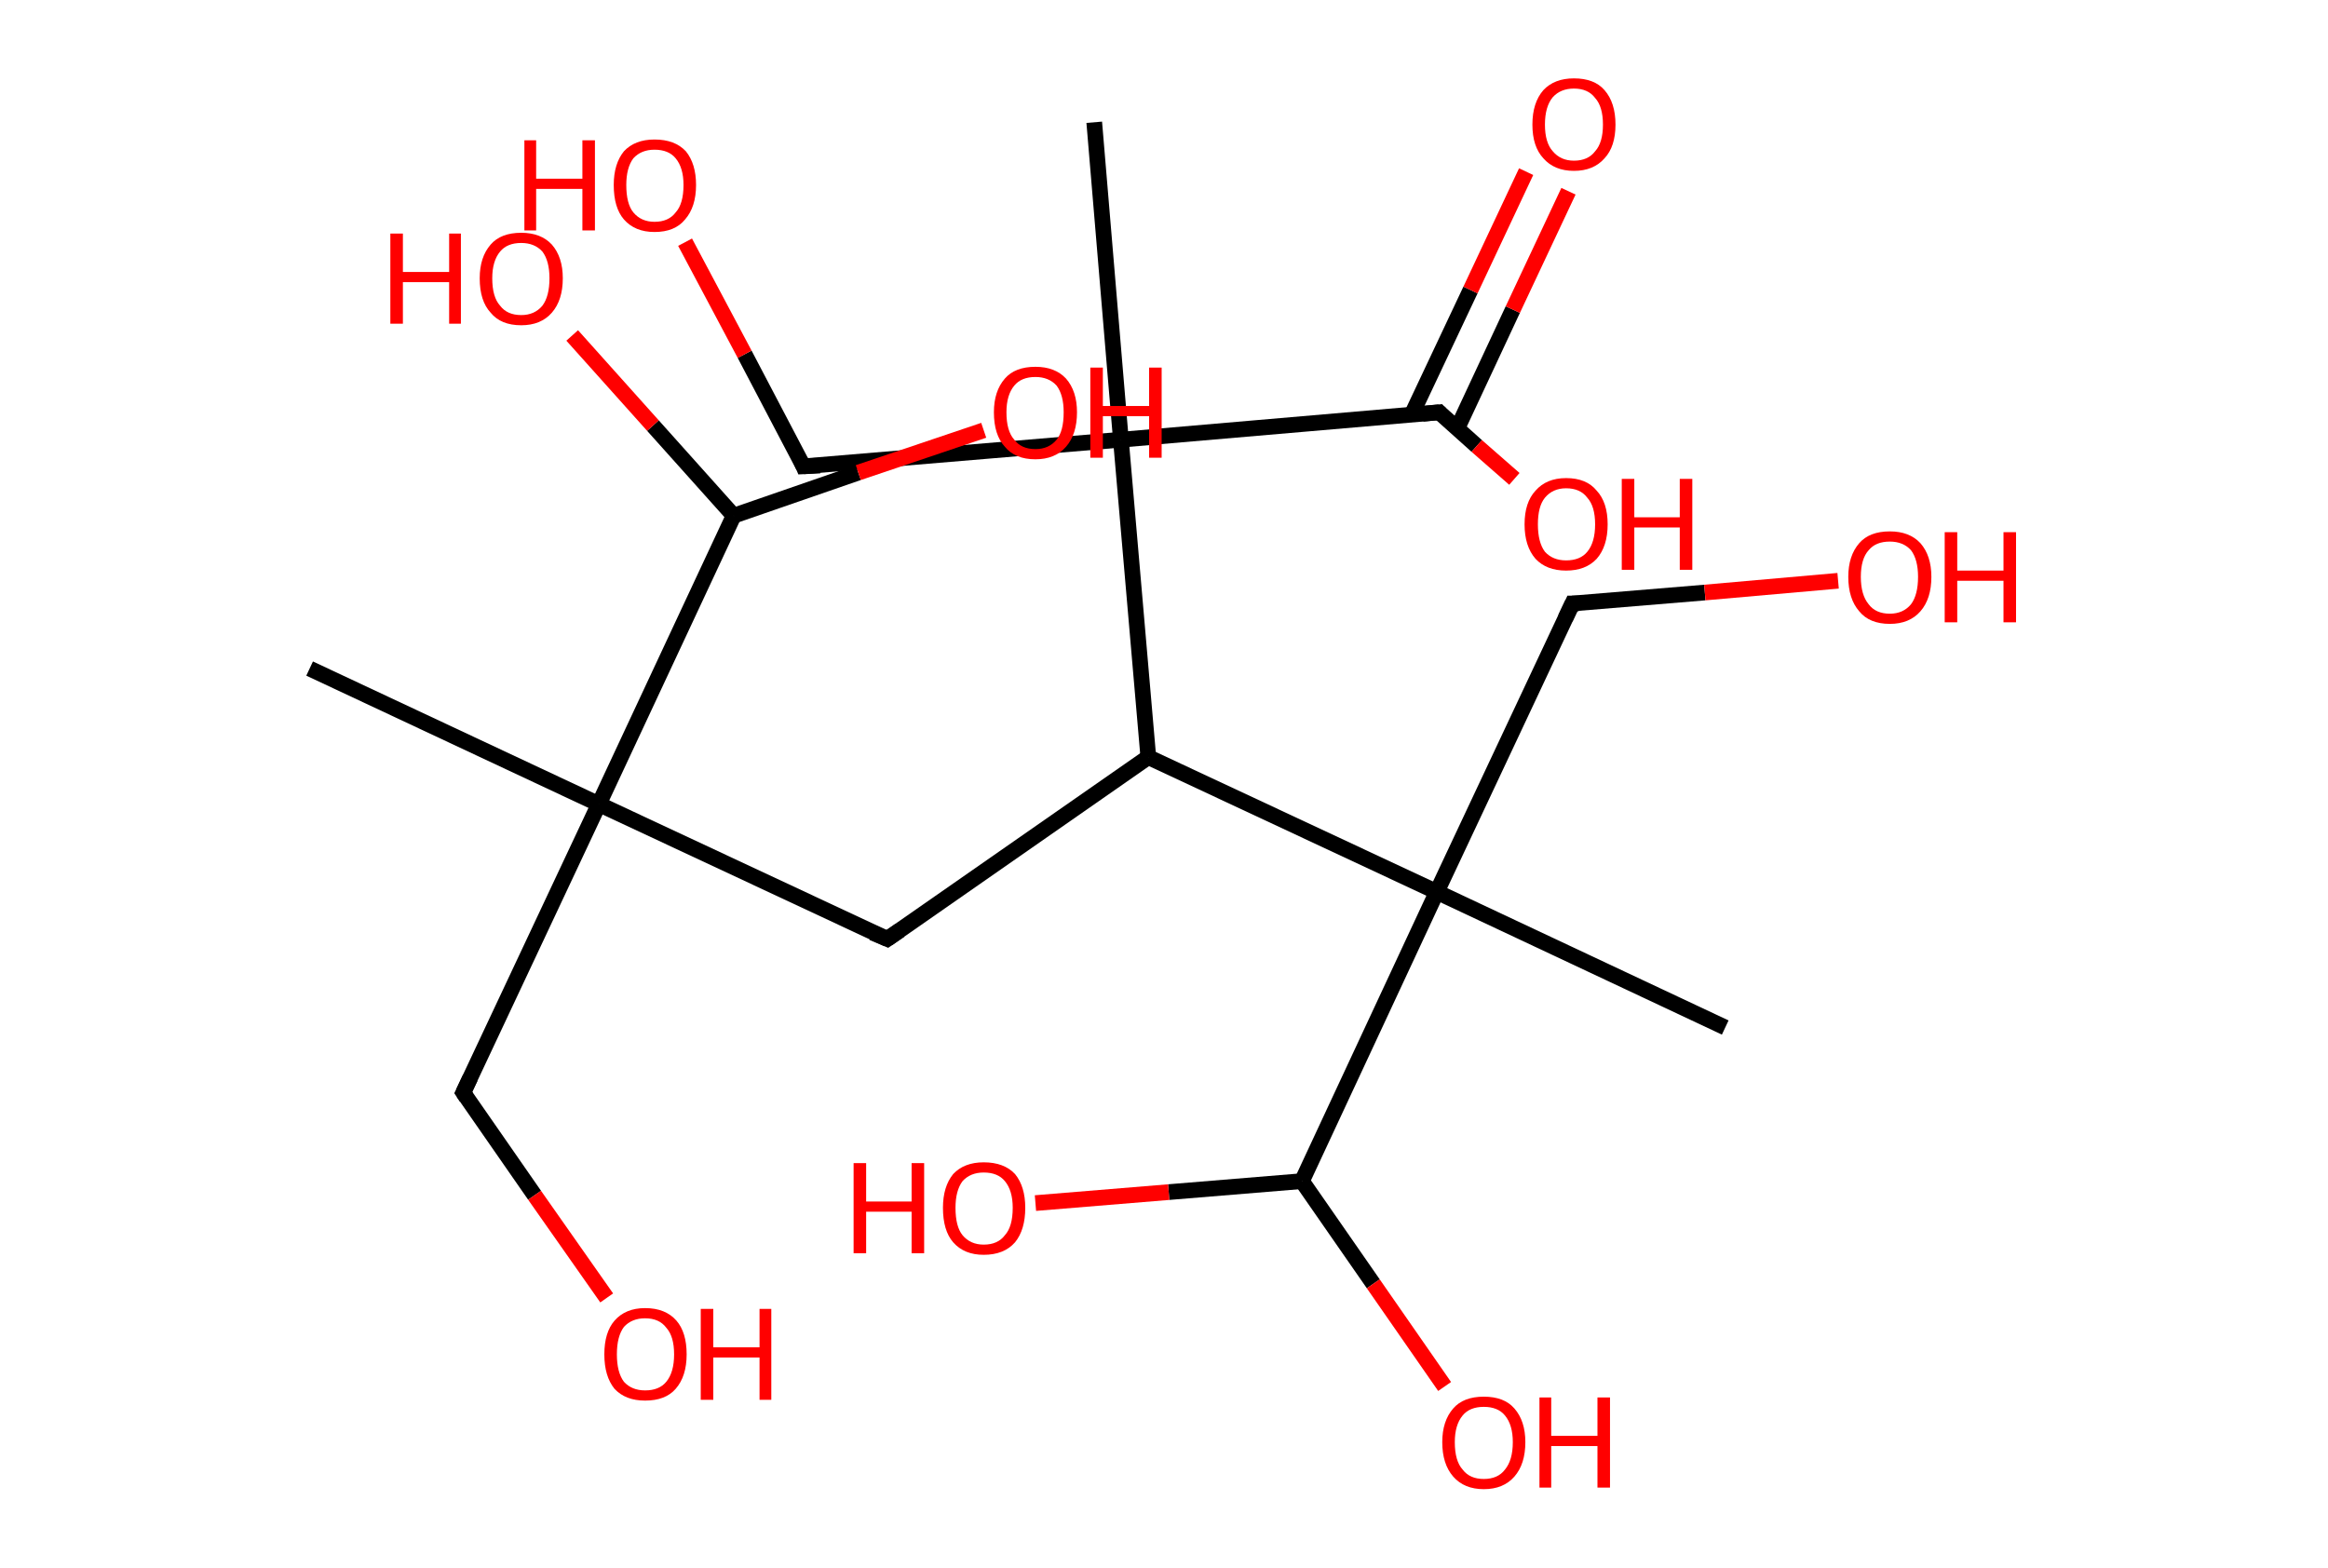 <?xml version='1.0' encoding='ASCII' standalone='yes'?>
<svg xmlns="http://www.w3.org/2000/svg" xmlns:rdkit="http://www.rdkit.org/xml" xmlns:xlink="http://www.w3.org/1999/xlink" version="1.1" baseProfile="full" xml:space="preserve" width="297px" height="200px" viewBox="0 0 297 200">
<!-- END OF HEADER -->
<rect style="opacity:1.0;fill:#FFFFFF;stroke:none" width="297.0" height="200.0" x="0.0" y="0.0"> </rect>
<path class="bond-0 atom-0 atom-1" d="M 39.5,85.3 L 76.4,102.6" style="fill:none;fill-rule:evenodd;stroke:#000000;stroke-width:2.0px;stroke-linecap:butt;stroke-linejoin:miter;stroke-opacity:1"/>
<path class="bond-1 atom-1 atom-2" d="M 76.4,102.6 L 59.1,139.4" style="fill:none;fill-rule:evenodd;stroke:#000000;stroke-width:2.0px;stroke-linecap:butt;stroke-linejoin:miter;stroke-opacity:1"/>
<path class="bond-2 atom-2 atom-3" d="M 59.1,139.4 L 68.2,152.5" style="fill:none;fill-rule:evenodd;stroke:#000000;stroke-width:2.0px;stroke-linecap:butt;stroke-linejoin:miter;stroke-opacity:1"/>
<path class="bond-2 atom-2 atom-3" d="M 68.2,152.5 L 77.4,165.6" style="fill:none;fill-rule:evenodd;stroke:#FF0000;stroke-width:2.0px;stroke-linecap:butt;stroke-linejoin:miter;stroke-opacity:1"/>
<path class="bond-3 atom-1 atom-4" d="M 76.4,102.6 L 113.2,119.8" style="fill:none;fill-rule:evenodd;stroke:#000000;stroke-width:2.0px;stroke-linecap:butt;stroke-linejoin:miter;stroke-opacity:1"/>
<path class="bond-4 atom-4 atom-5" d="M 113.2,119.8 L 146.5,96.6" style="fill:none;fill-rule:evenodd;stroke:#000000;stroke-width:2.0px;stroke-linecap:butt;stroke-linejoin:miter;stroke-opacity:1"/>
<path class="bond-5 atom-5 atom-6" d="M 146.5,96.6 L 143.0,56.1" style="fill:none;fill-rule:evenodd;stroke:#000000;stroke-width:2.0px;stroke-linecap:butt;stroke-linejoin:miter;stroke-opacity:1"/>
<path class="bond-6 atom-6 atom-7" d="M 143.0,56.1 L 139.6,15.6" style="fill:none;fill-rule:evenodd;stroke:#000000;stroke-width:2.0px;stroke-linecap:butt;stroke-linejoin:miter;stroke-opacity:1"/>
<path class="bond-7 atom-6 atom-8" d="M 143.0,56.1 L 102.5,59.5" style="fill:none;fill-rule:evenodd;stroke:#000000;stroke-width:2.0px;stroke-linecap:butt;stroke-linejoin:miter;stroke-opacity:1"/>
<path class="bond-8 atom-8 atom-9" d="M 102.5,59.5 L 95.0,45.2" style="fill:none;fill-rule:evenodd;stroke:#000000;stroke-width:2.0px;stroke-linecap:butt;stroke-linejoin:miter;stroke-opacity:1"/>
<path class="bond-8 atom-8 atom-9" d="M 95.0,45.2 L 87.4,30.9" style="fill:none;fill-rule:evenodd;stroke:#FF0000;stroke-width:2.0px;stroke-linecap:butt;stroke-linejoin:miter;stroke-opacity:1"/>
<path class="bond-9 atom-6 atom-10" d="M 143.0,56.1 L 183.6,52.6" style="fill:none;fill-rule:evenodd;stroke:#000000;stroke-width:2.0px;stroke-linecap:butt;stroke-linejoin:miter;stroke-opacity:1"/>
<path class="bond-10 atom-10 atom-11" d="M 185.9,54.7 L 193.0,39.5" style="fill:none;fill-rule:evenodd;stroke:#000000;stroke-width:2.0px;stroke-linecap:butt;stroke-linejoin:miter;stroke-opacity:1"/>
<path class="bond-10 atom-10 atom-11" d="M 193.0,39.5 L 200.1,24.4" style="fill:none;fill-rule:evenodd;stroke:#FF0000;stroke-width:2.0px;stroke-linecap:butt;stroke-linejoin:miter;stroke-opacity:1"/>
<path class="bond-10 atom-10 atom-11" d="M 180.1,52.9 L 187.6,37.0" style="fill:none;fill-rule:evenodd;stroke:#000000;stroke-width:2.0px;stroke-linecap:butt;stroke-linejoin:miter;stroke-opacity:1"/>
<path class="bond-10 atom-10 atom-11" d="M 187.6,37.0 L 194.7,21.9" style="fill:none;fill-rule:evenodd;stroke:#FF0000;stroke-width:2.0px;stroke-linecap:butt;stroke-linejoin:miter;stroke-opacity:1"/>
<path class="bond-11 atom-10 atom-12" d="M 183.6,52.6 L 188.4,56.9" style="fill:none;fill-rule:evenodd;stroke:#000000;stroke-width:2.0px;stroke-linecap:butt;stroke-linejoin:miter;stroke-opacity:1"/>
<path class="bond-11 atom-10 atom-12" d="M 188.4,56.9 L 193.2,61.1" style="fill:none;fill-rule:evenodd;stroke:#FF0000;stroke-width:2.0px;stroke-linecap:butt;stroke-linejoin:miter;stroke-opacity:1"/>
<path class="bond-12 atom-5 atom-13" d="M 146.5,96.6 L 183.3,113.8" style="fill:none;fill-rule:evenodd;stroke:#000000;stroke-width:2.0px;stroke-linecap:butt;stroke-linejoin:miter;stroke-opacity:1"/>
<path class="bond-13 atom-13 atom-14" d="M 183.3,113.8 L 220.1,131.1" style="fill:none;fill-rule:evenodd;stroke:#000000;stroke-width:2.0px;stroke-linecap:butt;stroke-linejoin:miter;stroke-opacity:1"/>
<path class="bond-14 atom-13 atom-15" d="M 183.3,113.8 L 200.6,77.0" style="fill:none;fill-rule:evenodd;stroke:#000000;stroke-width:2.0px;stroke-linecap:butt;stroke-linejoin:miter;stroke-opacity:1"/>
<path class="bond-15 atom-15 atom-16" d="M 200.6,77.0 L 217.5,75.6" style="fill:none;fill-rule:evenodd;stroke:#000000;stroke-width:2.0px;stroke-linecap:butt;stroke-linejoin:miter;stroke-opacity:1"/>
<path class="bond-15 atom-15 atom-16" d="M 217.5,75.6 L 234.5,74.1" style="fill:none;fill-rule:evenodd;stroke:#FF0000;stroke-width:2.0px;stroke-linecap:butt;stroke-linejoin:miter;stroke-opacity:1"/>
<path class="bond-16 atom-13 atom-17" d="M 183.3,113.8 L 166.1,150.7" style="fill:none;fill-rule:evenodd;stroke:#000000;stroke-width:2.0px;stroke-linecap:butt;stroke-linejoin:miter;stroke-opacity:1"/>
<path class="bond-17 atom-17 atom-18" d="M 166.1,150.7 L 175.2,163.8" style="fill:none;fill-rule:evenodd;stroke:#000000;stroke-width:2.0px;stroke-linecap:butt;stroke-linejoin:miter;stroke-opacity:1"/>
<path class="bond-17 atom-17 atom-18" d="M 175.2,163.8 L 184.3,176.9" style="fill:none;fill-rule:evenodd;stroke:#FF0000;stroke-width:2.0px;stroke-linecap:butt;stroke-linejoin:miter;stroke-opacity:1"/>
<path class="bond-18 atom-17 atom-19" d="M 166.1,150.7 L 149.1,152.1" style="fill:none;fill-rule:evenodd;stroke:#000000;stroke-width:2.0px;stroke-linecap:butt;stroke-linejoin:miter;stroke-opacity:1"/>
<path class="bond-18 atom-17 atom-19" d="M 149.1,152.1 L 132.1,153.5" style="fill:none;fill-rule:evenodd;stroke:#FF0000;stroke-width:2.0px;stroke-linecap:butt;stroke-linejoin:miter;stroke-opacity:1"/>
<path class="bond-19 atom-1 atom-20" d="M 76.4,102.6 L 93.6,65.8" style="fill:none;fill-rule:evenodd;stroke:#000000;stroke-width:2.0px;stroke-linecap:butt;stroke-linejoin:miter;stroke-opacity:1"/>
<path class="bond-20 atom-20 atom-21" d="M 93.6,65.8 L 109.5,60.3" style="fill:none;fill-rule:evenodd;stroke:#000000;stroke-width:2.0px;stroke-linecap:butt;stroke-linejoin:miter;stroke-opacity:1"/>
<path class="bond-20 atom-20 atom-21" d="M 109.5,60.3 L 125.5,54.9" style="fill:none;fill-rule:evenodd;stroke:#FF0000;stroke-width:2.0px;stroke-linecap:butt;stroke-linejoin:miter;stroke-opacity:1"/>
<path class="bond-21 atom-20 atom-22" d="M 93.6,65.8 L 83.3,54.3" style="fill:none;fill-rule:evenodd;stroke:#000000;stroke-width:2.0px;stroke-linecap:butt;stroke-linejoin:miter;stroke-opacity:1"/>
<path class="bond-21 atom-20 atom-22" d="M 83.3,54.3 L 73.0,42.8" style="fill:none;fill-rule:evenodd;stroke:#FF0000;stroke-width:2.0px;stroke-linecap:butt;stroke-linejoin:miter;stroke-opacity:1"/>
<path d="M 60.0,137.5 L 59.1,139.4 L 59.5,140.0" style="fill:none;stroke:#000000;stroke-width:2.0px;stroke-linecap:butt;stroke-linejoin:miter;stroke-opacity:1;"/>
<path d="M 111.3,119.0 L 113.2,119.8 L 114.8,118.7" style="fill:none;stroke:#000000;stroke-width:2.0px;stroke-linecap:butt;stroke-linejoin:miter;stroke-opacity:1;"/>
<path d="M 104.6,59.4 L 102.5,59.5 L 102.2,58.8" style="fill:none;stroke:#000000;stroke-width:2.0px;stroke-linecap:butt;stroke-linejoin:miter;stroke-opacity:1;"/>
<path d="M 181.5,52.8 L 183.6,52.6 L 183.8,52.8" style="fill:none;stroke:#000000;stroke-width:2.0px;stroke-linecap:butt;stroke-linejoin:miter;stroke-opacity:1;"/>
<path d="M 199.7,78.9 L 200.6,77.0 L 201.4,77.0" style="fill:none;stroke:#000000;stroke-width:2.0px;stroke-linecap:butt;stroke-linejoin:miter;stroke-opacity:1;"/>
<path class="atom-3" d="M 77.1 172.8 Q 77.1 170.0, 78.4 168.5 Q 79.8 166.9, 82.3 166.9 Q 84.9 166.9, 86.3 168.5 Q 87.6 170.0, 87.6 172.8 Q 87.6 175.6, 86.2 177.2 Q 84.9 178.7, 82.3 178.7 Q 79.8 178.7, 78.4 177.2 Q 77.1 175.6, 77.1 172.8 M 82.3 177.4 Q 84.1 177.4, 85.0 176.3 Q 86.0 175.1, 86.0 172.8 Q 86.0 170.5, 85.0 169.4 Q 84.1 168.2, 82.3 168.2 Q 80.6 168.2, 79.6 169.3 Q 78.7 170.5, 78.7 172.8 Q 78.7 175.1, 79.6 176.3 Q 80.6 177.4, 82.3 177.4 " fill="#FF0000"/>
<path class="atom-3" d="M 89.4 167.0 L 91.0 167.0 L 91.0 171.9 L 96.9 171.9 L 96.9 167.0 L 98.4 167.0 L 98.4 178.6 L 96.9 178.6 L 96.9 173.2 L 91.0 173.2 L 91.0 178.6 L 89.4 178.6 L 89.4 167.0 " fill="#FF0000"/>
<path class="atom-9" d="M 66.9 17.9 L 68.4 17.9 L 68.4 22.8 L 74.3 22.8 L 74.3 17.9 L 75.9 17.9 L 75.9 29.4 L 74.3 29.4 L 74.3 24.1 L 68.4 24.1 L 68.4 29.4 L 66.9 29.4 L 66.9 17.9 " fill="#FF0000"/>
<path class="atom-9" d="M 78.3 23.6 Q 78.3 20.9, 79.6 19.3 Q 81.0 17.8, 83.5 17.8 Q 86.1 17.8, 87.5 19.3 Q 88.8 20.9, 88.8 23.6 Q 88.8 26.4, 87.4 28.0 Q 86.1 29.6, 83.5 29.6 Q 81.0 29.6, 79.6 28.0 Q 78.3 26.5, 78.3 23.6 M 83.5 28.3 Q 85.3 28.3, 86.2 27.1 Q 87.2 26.0, 87.2 23.6 Q 87.2 21.4, 86.2 20.2 Q 85.3 19.1, 83.5 19.1 Q 81.8 19.1, 80.8 20.2 Q 79.9 21.4, 79.9 23.6 Q 79.9 26.0, 80.8 27.1 Q 81.8 28.3, 83.5 28.3 " fill="#FF0000"/>
<path class="atom-11" d="M 195.5 15.9 Q 195.5 13.1, 196.9 11.5 Q 198.3 10.0, 200.8 10.0 Q 203.4 10.0, 204.7 11.5 Q 206.1 13.1, 206.1 15.9 Q 206.1 18.7, 204.7 20.2 Q 203.3 21.8, 200.8 21.8 Q 198.3 21.8, 196.9 20.2 Q 195.5 18.7, 195.5 15.9 M 200.8 20.5 Q 202.6 20.5, 203.5 19.3 Q 204.5 18.2, 204.5 15.9 Q 204.5 13.6, 203.5 12.5 Q 202.6 11.3, 200.8 11.3 Q 199.1 11.3, 198.1 12.4 Q 197.1 13.6, 197.1 15.9 Q 197.1 18.2, 198.1 19.3 Q 199.1 20.5, 200.8 20.5 " fill="#FF0000"/>
<path class="atom-12" d="M 194.5 66.9 Q 194.5 64.1, 195.9 62.6 Q 197.3 61.0, 199.8 61.0 Q 202.4 61.0, 203.7 62.6 Q 205.1 64.1, 205.1 66.9 Q 205.1 69.7, 203.7 71.3 Q 202.3 72.8, 199.8 72.8 Q 197.3 72.8, 195.9 71.3 Q 194.5 69.7, 194.5 66.9 M 199.8 71.5 Q 201.6 71.5, 202.5 70.4 Q 203.5 69.2, 203.5 66.9 Q 203.5 64.6, 202.5 63.5 Q 201.6 62.3, 199.8 62.3 Q 198.1 62.3, 197.1 63.5 Q 196.2 64.6, 196.2 66.9 Q 196.2 69.2, 197.1 70.4 Q 198.1 71.5, 199.8 71.5 " fill="#FF0000"/>
<path class="atom-12" d="M 206.9 61.1 L 208.5 61.1 L 208.5 66.0 L 214.3 66.0 L 214.3 61.1 L 215.9 61.1 L 215.9 72.7 L 214.3 72.7 L 214.3 67.3 L 208.5 67.3 L 208.5 72.7 L 206.9 72.7 L 206.9 61.1 " fill="#FF0000"/>
<path class="atom-16" d="M 235.8 73.6 Q 235.8 70.9, 237.2 69.3 Q 238.5 67.8, 241.1 67.8 Q 243.6 67.8, 245.0 69.3 Q 246.4 70.9, 246.4 73.6 Q 246.4 76.4, 245.0 78.0 Q 243.6 79.6, 241.1 79.6 Q 238.5 79.6, 237.2 78.0 Q 235.8 76.4, 235.8 73.6 M 241.1 78.3 Q 242.8 78.3, 243.8 77.1 Q 244.7 75.9, 244.7 73.6 Q 244.7 71.4, 243.8 70.2 Q 242.8 69.1, 241.1 69.1 Q 239.3 69.1, 238.4 70.2 Q 237.4 71.3, 237.4 73.6 Q 237.4 75.9, 238.4 77.1 Q 239.3 78.3, 241.1 78.3 " fill="#FF0000"/>
<path class="atom-16" d="M 248.1 67.9 L 249.7 67.9 L 249.7 72.8 L 255.6 72.8 L 255.6 67.9 L 257.2 67.9 L 257.2 79.4 L 255.6 79.4 L 255.6 74.1 L 249.7 74.1 L 249.7 79.4 L 248.1 79.4 L 248.1 67.9 " fill="#FF0000"/>
<path class="atom-18" d="M 184.0 184.0 Q 184.0 181.3, 185.4 179.7 Q 186.7 178.2, 189.3 178.2 Q 191.9 178.2, 193.2 179.7 Q 194.6 181.3, 194.6 184.0 Q 194.6 186.8, 193.2 188.4 Q 191.8 190.0, 189.3 190.0 Q 186.8 190.0, 185.4 188.4 Q 184.0 186.8, 184.0 184.0 M 189.3 188.7 Q 191.1 188.7, 192.0 187.5 Q 193.0 186.3, 193.0 184.0 Q 193.0 181.8, 192.0 180.6 Q 191.1 179.5, 189.3 179.5 Q 187.5 179.5, 186.6 180.6 Q 185.6 181.8, 185.6 184.0 Q 185.6 186.4, 186.6 187.5 Q 187.5 188.7, 189.3 188.7 " fill="#FF0000"/>
<path class="atom-18" d="M 196.4 178.3 L 197.9 178.3 L 197.9 183.2 L 203.8 183.2 L 203.8 178.3 L 205.4 178.3 L 205.4 189.8 L 203.8 189.8 L 203.8 184.5 L 197.9 184.5 L 197.9 189.8 L 196.4 189.8 L 196.4 178.3 " fill="#FF0000"/>
<path class="atom-19" d="M 108.9 148.4 L 110.5 148.4 L 110.5 153.3 L 116.3 153.3 L 116.3 148.4 L 117.9 148.4 L 117.9 159.9 L 116.3 159.9 L 116.3 154.6 L 110.5 154.6 L 110.5 159.9 L 108.9 159.9 L 108.9 148.4 " fill="#FF0000"/>
<path class="atom-19" d="M 120.3 154.1 Q 120.3 151.4, 121.6 149.8 Q 123.0 148.3, 125.5 148.3 Q 128.1 148.3, 129.5 149.8 Q 130.8 151.4, 130.8 154.1 Q 130.8 156.9, 129.5 158.5 Q 128.1 160.1, 125.5 160.1 Q 123.0 160.1, 121.6 158.5 Q 120.3 157.0, 120.3 154.1 M 125.5 158.8 Q 127.3 158.8, 128.2 157.6 Q 129.2 156.5, 129.2 154.1 Q 129.2 151.9, 128.2 150.7 Q 127.3 149.6, 125.5 149.6 Q 123.8 149.6, 122.8 150.7 Q 121.9 151.9, 121.9 154.1 Q 121.9 156.5, 122.8 157.6 Q 123.8 158.8, 125.5 158.8 " fill="#FF0000"/>
<path class="atom-21" d="M 126.8 52.6 Q 126.8 49.9, 128.2 48.3 Q 129.5 46.8, 132.1 46.8 Q 134.6 46.8, 136.0 48.3 Q 137.4 49.9, 137.4 52.6 Q 137.4 55.4, 136.0 57.0 Q 134.6 58.6, 132.1 58.6 Q 129.5 58.6, 128.2 57.0 Q 126.8 55.5, 126.8 52.6 M 132.1 57.3 Q 133.8 57.3, 134.8 56.1 Q 135.7 55.0, 135.7 52.6 Q 135.7 50.4, 134.8 49.2 Q 133.8 48.1, 132.1 48.1 Q 130.3 48.1, 129.4 49.2 Q 128.4 50.4, 128.4 52.6 Q 128.4 55.0, 129.4 56.1 Q 130.3 57.3, 132.1 57.3 " fill="#FF0000"/>
<path class="atom-21" d="M 139.1 46.9 L 140.7 46.9 L 140.7 51.8 L 146.6 51.8 L 146.6 46.9 L 148.2 46.9 L 148.2 58.4 L 146.6 58.4 L 146.6 53.1 L 140.7 53.1 L 140.7 58.4 L 139.1 58.4 L 139.1 46.9 " fill="#FF0000"/>
<path class="atom-22" d="M 49.8 29.8 L 51.4 29.8 L 51.4 34.7 L 57.3 34.7 L 57.3 29.8 L 58.8 29.8 L 58.8 41.3 L 57.3 41.3 L 57.3 36.0 L 51.4 36.0 L 51.4 41.3 L 49.8 41.3 L 49.8 29.8 " fill="#FF0000"/>
<path class="atom-22" d="M 61.2 35.5 Q 61.2 32.8, 62.6 31.2 Q 63.9 29.7, 66.5 29.7 Q 69.0 29.7, 70.4 31.2 Q 71.8 32.8, 71.8 35.5 Q 71.8 38.3, 70.4 39.9 Q 69.0 41.5, 66.5 41.5 Q 63.9 41.5, 62.6 39.9 Q 61.2 38.4, 61.2 35.5 M 66.5 40.2 Q 68.2 40.2, 69.2 39.0 Q 70.1 37.8, 70.1 35.5 Q 70.1 33.3, 69.2 32.1 Q 68.2 31.0, 66.5 31.0 Q 64.7 31.0, 63.8 32.1 Q 62.8 33.3, 62.8 35.5 Q 62.8 37.9, 63.8 39.0 Q 64.7 40.2, 66.5 40.2 " fill="#FF0000"/>
</svg>
